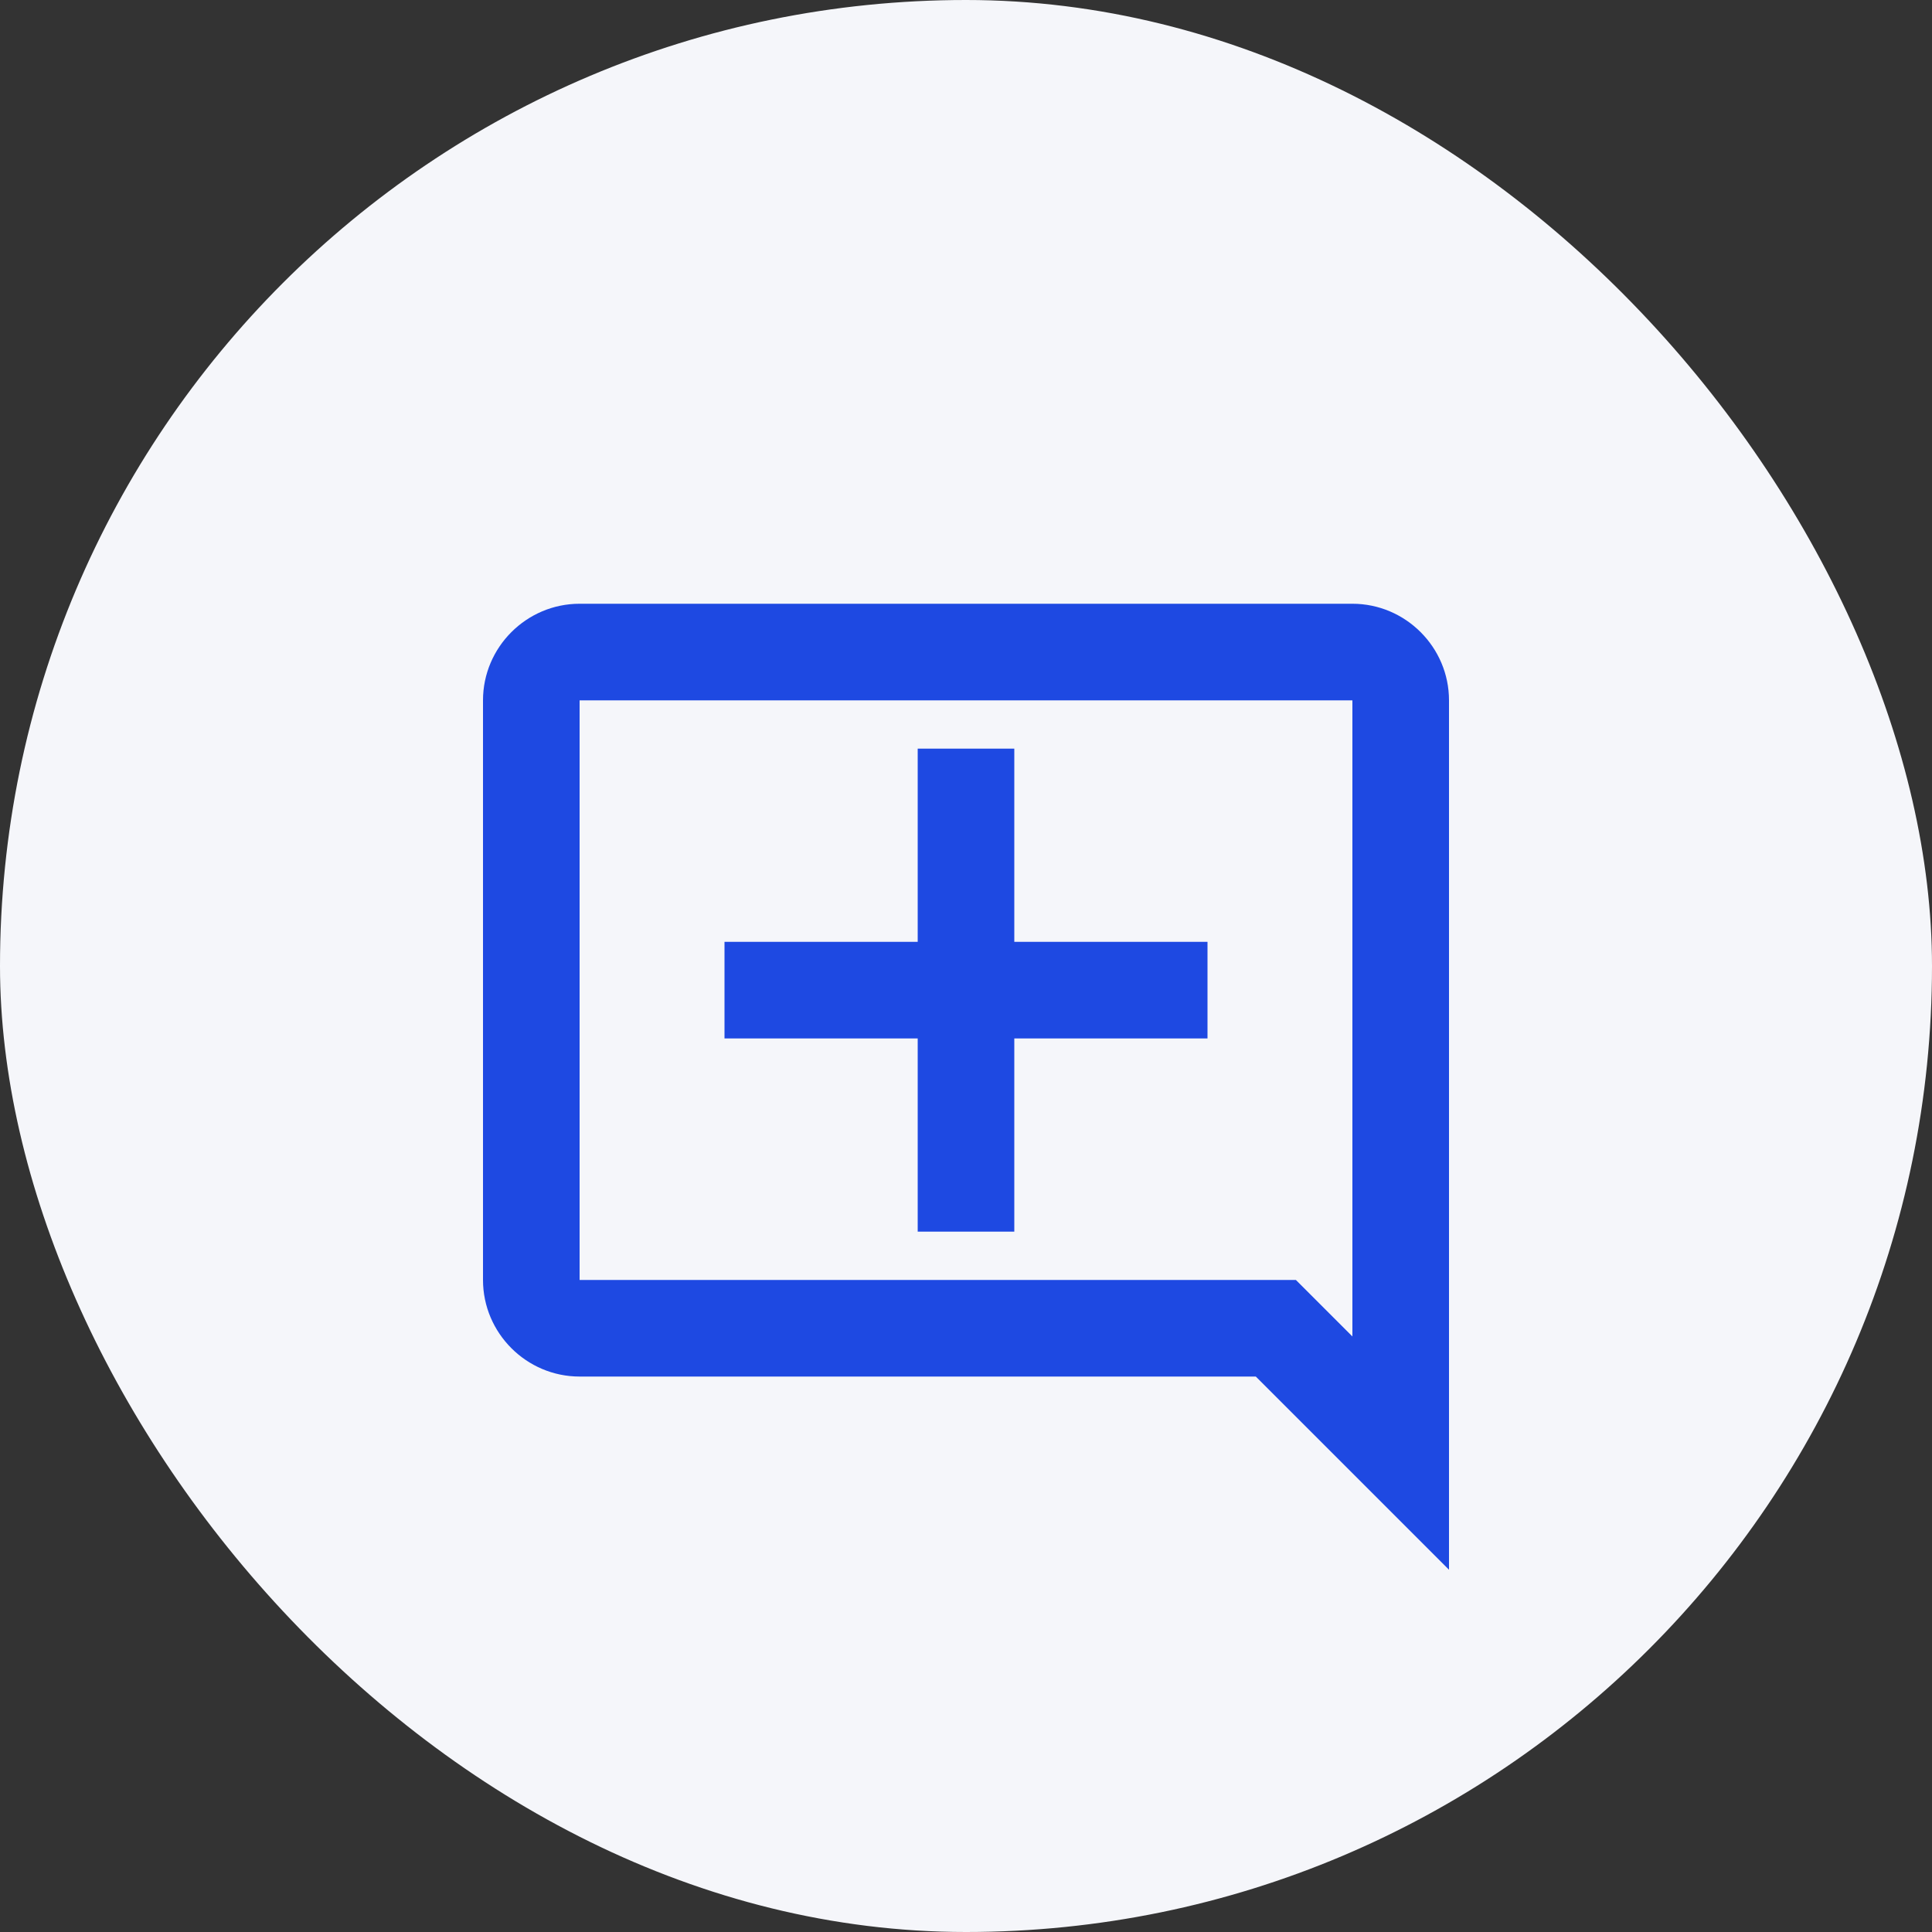 <svg width="32" height="32" viewBox="0 0 32 32" fill="none" xmlns="http://www.w3.org/2000/svg">
<rect x="0" y="0" width="32" height="32" fill="#333333" stroke="none"/>
<rect width="32" height="32" rx="16" fill="#F5F6FA"/>
<path d="M24 11.6C24 10.72 23.28 10 22.4 10H9.6C8.72 10 8 10.72 8 11.6V21.2C8 22.08 8.72 22.8 9.6 22.8H20.8L24 26V11.6ZM22.4 22.136L21.464 21.2H9.6V11.6H22.4V22.136ZM16.8 12.4H15.2V15.6H12V17.2H15.2V20.4H16.8V17.2H20V15.6H16.8V12.4Z" fill="#1E49E2"/>
</svg>
